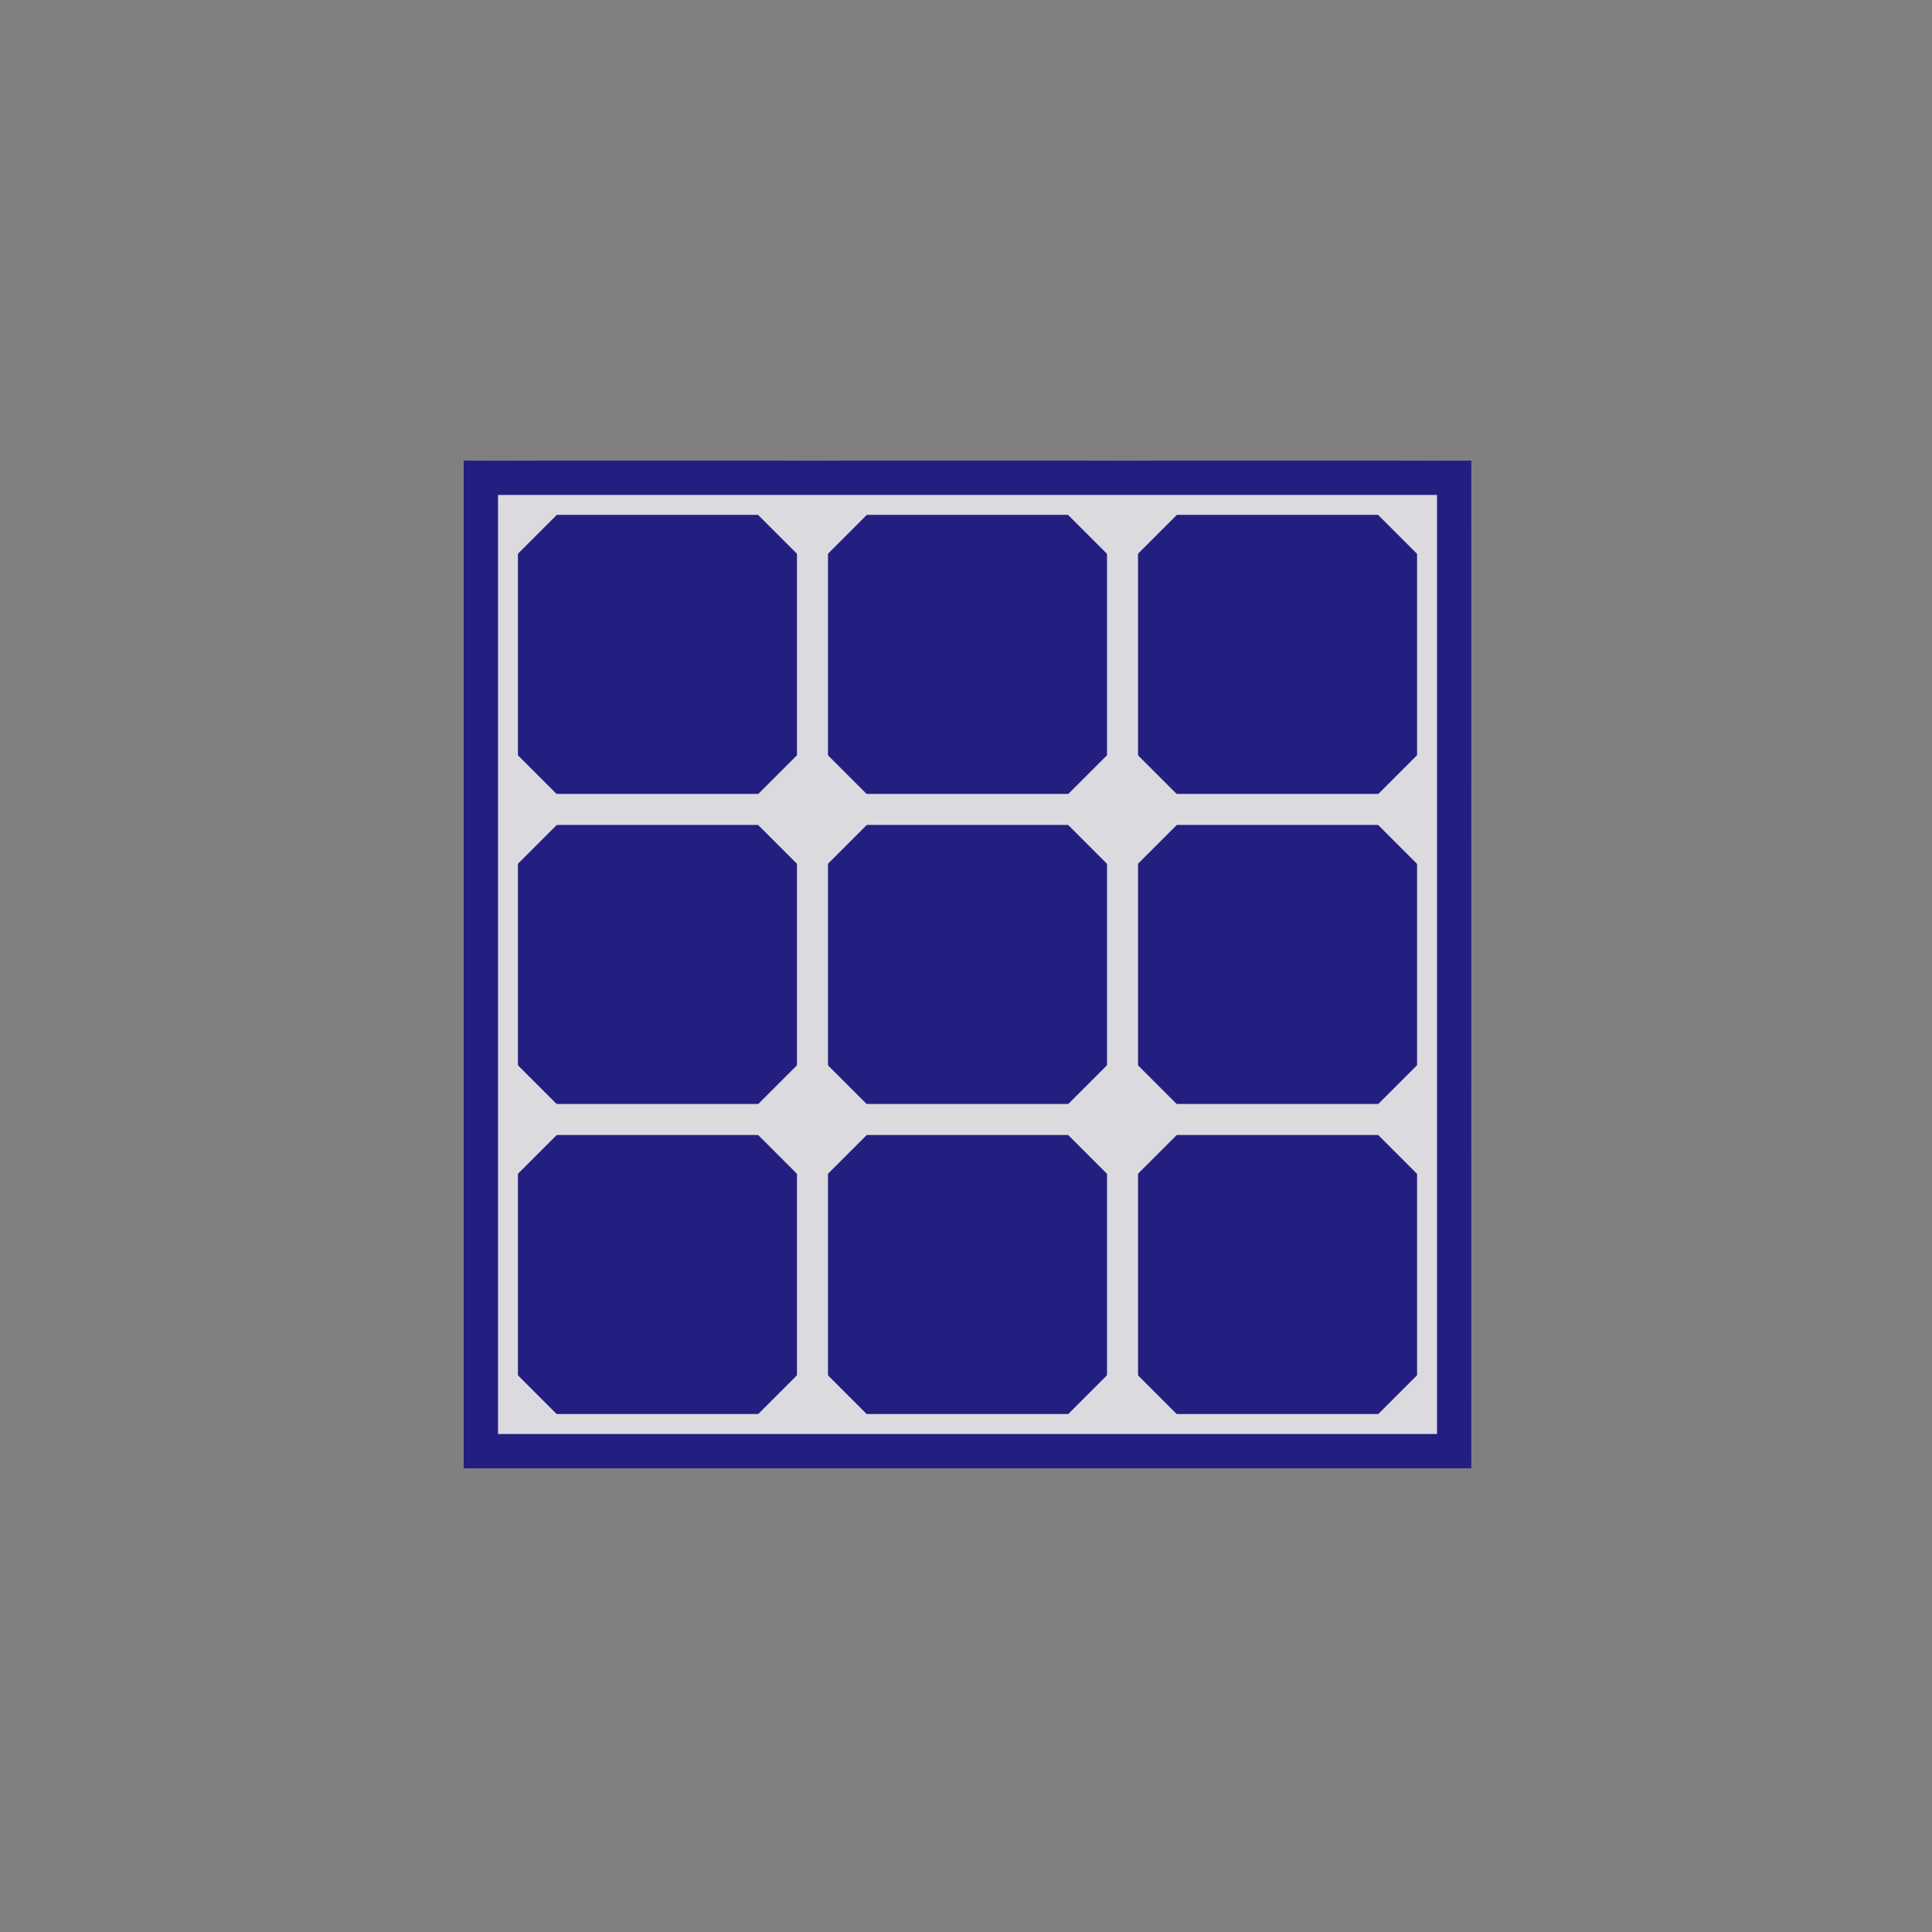 <?xml version="1.0" encoding="UTF-8"?>
<!-- Created with Inkscape (http://www.inkscape.org/) -->
<svg width="125" height="125" version="1.1" xml:space="preserve" xmlns="http://www.w3.org/2000/svg" xmlns:cc="http://creativecommons.org/ns#" xmlns:dc="http://purl.org/dc/elements/1.1/" xmlns:rdf="http://www.w3.org/1999/02/22-rdf-syntax-ns#"><rect width="100%" height="100%" fill="#808080" stroke="none"/><defs><clipPath id="clipPath18"><path d="m0 566.93v-566.93h566.93v566.93z"/></clipPath></defs><rect x="30.826" y="31.105" width="63.068" height="63.344" rx=".065" color="#000000" fill="#fff"/><g transform="matrix(.115 0 0 -.115 30 95)"><g clip-path="url(#clipPath18)"><rect transform="scale(1,-1)" x="9.667" y="-559.52" width="547.58" height="547.58" rx=".018" fill="#231f81" style="paint-order:markers fill stroke"/><path transform="matrix(8.722 0 0 -8.722 -261.67 828.61)" d="m12.5 0v125m20-125v125m20-125v125m20-125v125m20-125v125m20-125v125m-100-112.5h125m-125 20h125m-125 20h125m-125 20h125m-125 20h125m-125 20h125" fill="none" stroke="#dbdbdf" stroke-width="2"/><g fill="#dbdbdf"><rect transform="matrix(-.707 .707 .707 .707 0 0)" x="95.597" y="373.14" width="55.508" height="55.508" rx="0" ry="0" style="paint-order:markers fill stroke"/><rect transform="matrix(-.707 .707 .707 .707 0 0)" x="-27.754" y="496.49" width="55.508" height="55.508" rx="0" ry="0" style="paint-order:markers fill stroke"/><rect transform="matrix(-.707 .707 .707 .707 0 0)" x="-151.1" y="373.14" width="55.508" height="55.508" rx="0" ry="0" style="paint-order:markers fill stroke"/><rect transform="matrix(-.707 .707 .707 .707 0 0)" x="-27.754" y="249.78" width="55.508" height="55.508" rx="0" ry="0" style="paint-order:markers fill stroke"/><rect transform="matrix(-.707 .707 .707 .707 0 0)" x="-274.45" y="496.49" width="55.508" height="55.508" rx="0" ry="0" style="paint-order:markers fill stroke"/><rect transform="matrix(-.707 .707 .707 .707 0 0)" x="-151.1" y="619.84" width="55.508" height="55.508" rx="0" ry="0" style="paint-order:markers fill stroke"/><rect transform="matrix(-.707 .707 .707 .707 0 0)" x="95.597" y="619.84" width="55.508" height="55.508" rx="0" ry="0" style="paint-order:markers fill stroke"/><rect transform="matrix(-.707 .707 .707 .707 0 0)" x="218.95" y="496.49" width="55.508" height="55.508" rx="0" ry="0" style="paint-order:markers fill stroke"/><rect transform="matrix(-.707 .707 .707 .707 0 0)" x="-151.1" y="126.43" width="55.508" height="55.508" rx="0" ry="0" style="paint-order:markers fill stroke"/><rect transform="matrix(-.707 .707 .707 .707 0 0)" x="-274.45" y="249.78" width="55.508" height="55.508" rx="0" ry="0" style="paint-order:markers fill stroke"/><rect transform="matrix(-.707 .707 .707 .707 0 0)" x="95.597" y="126.43" width="55.508" height="55.508" rx="0" ry="0" style="paint-order:markers fill stroke"/><rect transform="matrix(-.707 .707 .707 .707 0 0)" x="218.95" y="249.78" width="55.508" height="55.508" rx="0" ry="0" style="paint-order:markers fill stroke"/><rect transform="matrix(-.707 .707 .707 .707 0 0)" x="342.3" y="373.14" width="55.508" height="55.508" rx="0" ry="0" style="paint-order:markers fill stroke"/><rect transform="matrix(-.707 .707 .707 .707 0 0)" x="-27.754" y="3.084" width="55.508" height="55.508" rx="0" ry="0" style="paint-order:markers fill stroke"/><rect transform="matrix(-.707 .707 .707 .707 0 0)" x="-27.754" y="743.19" width="55.508" height="55.508" rx="0" ry="0" style="paint-order:markers fill stroke"/><rect transform="matrix(-.707 .707 .707 .707 0 0)" x="-397.81" y="373.14" width="55.508" height="55.508" rx="0" ry="0" style="paint-order:markers fill stroke"/></g><path d="m547.6 547.61v-528.3h-528.28v528.3h528.28zm9.661 19.317h-557.27v-566.93h566.93v566.93h-9.668" fill="#231f81" stroke-width="1.003"/></g></g></svg>
